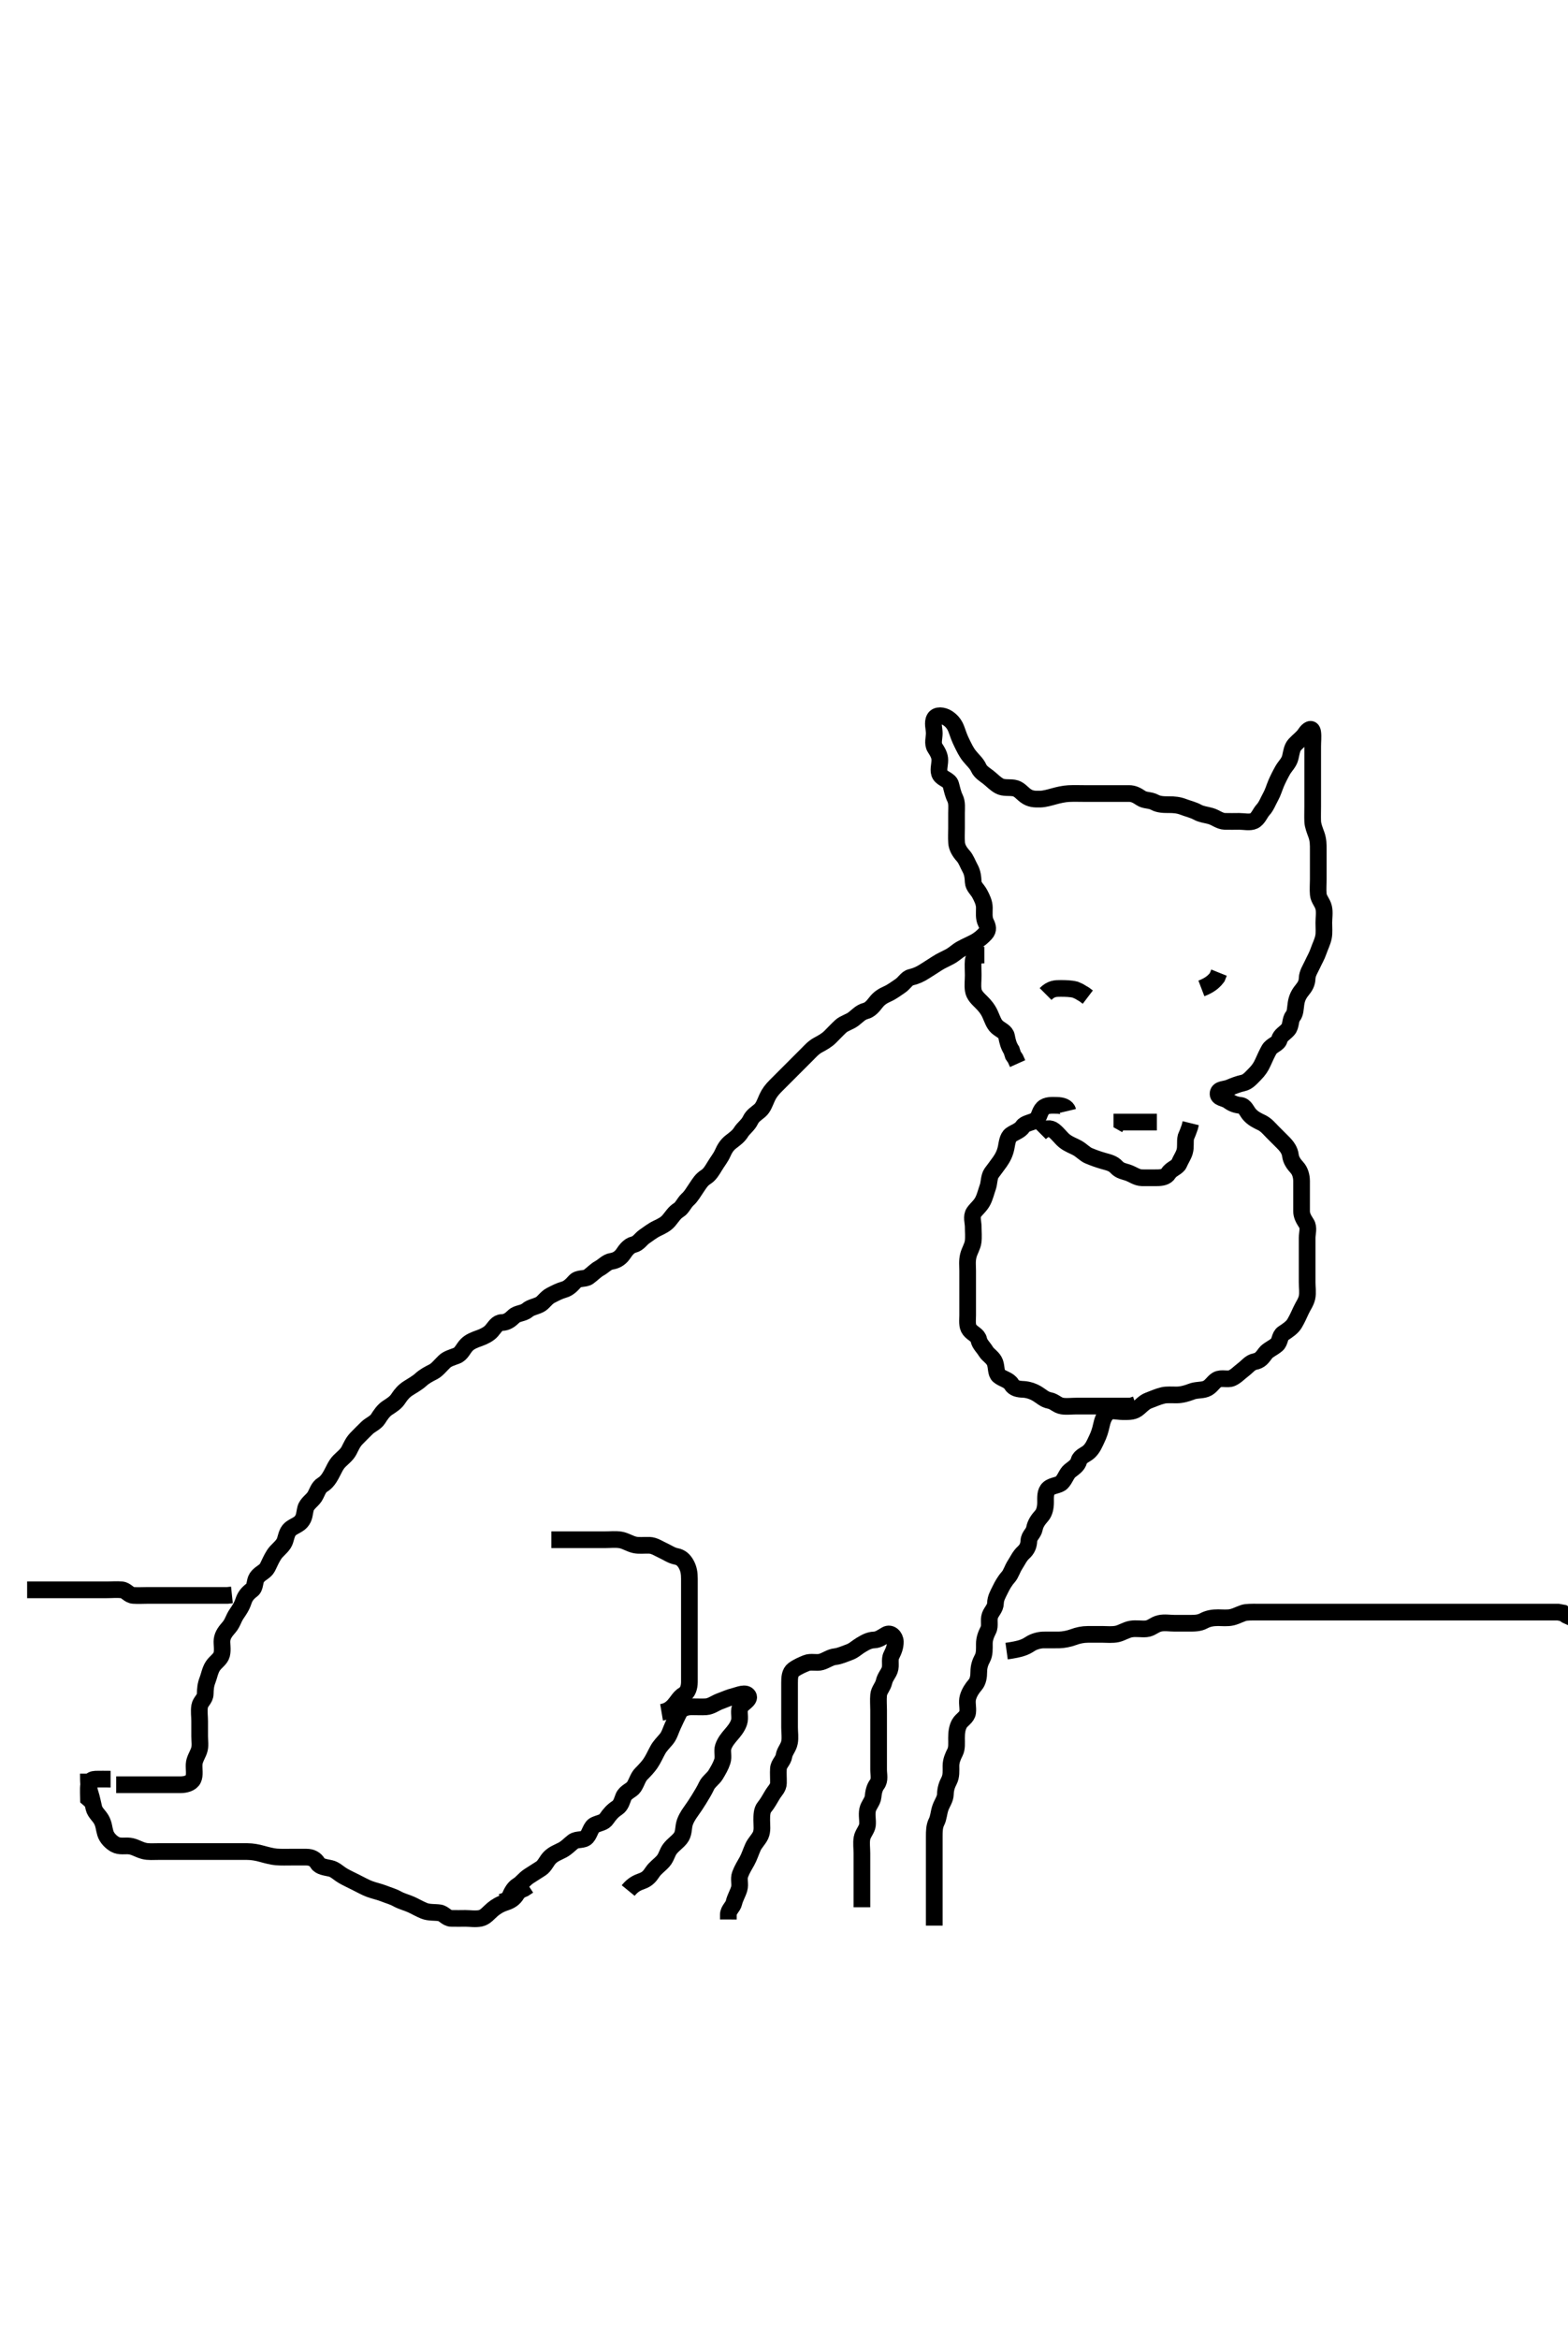 <svg width="281.75" height="420" xmlns="http://www.w3.org/2000/svg" xmlns:svg="http://www.w3.org/2000/svg" xmlns:xlink="http://www.w3.org/1999/xlink">
 <!-- Created with SVG-edit - http://svg-edit.googlecode.com/ -->
 <g display="inline" class="layer">
  <title>Layer 1</title>
  <path t="0,121,145,153,169,179,193,217,233,265,265,282,713,729,738,769,770,785,801,801,834,865,873,873,897,929,945,961,1009,1025,1033,1066,1073,1105,1152,1152,1185,1185,1209,1249,1265,1265,1289,1305,1321,1321,1345,1345,1386,1401,1401,1473,1488,1488,1504,1504,1560,1584,1592,1608,1641,1665,1672,1689,1689,1712,1744,1776,1777,1793,1793,1809,1809,1825,1840,1865,1881,1881,1905,1937,1985,1985,2018,2051,2075,2085,2099,2100,2114,2129,2145,2145,2202,2234,2235,2250,2283,2283,2314,2339,2339,2347,2355,2362,2371,2372,2388,2394,2395,2410,2410,2442,2442,2458,2458,2490,2498,2507,2507,2522,2531,2531,2546,2546,2562,2579,2594,2594,2611,2626,2626,2635,2635,2650,2659,2667,2674,2683,2698,2698,2706,2722,2739,2746,2771,2771,2802,2834,2850,2851,2859,2859,2867,2874,2883,2891,2906,2915,2946,2946,2963,2986,3010,3010,3036,3042,3042,3051,3066,3075,3091,3092,3092,3107,3115,3130,3130,3146,3162,3186,3210,3210,3217,3234,3250,3250,3283,3298,3298,3314,3314,3323,3324,3337,3338,3353,3361,3361,3378,3394,3402,3417,3417,3425,3441,3457,3457,3481,3490,3505,3523,3539,3539,3545,3578,3578,3587,3603,3603,3618,3618,3642,3658,3658,3659,3682,3706,3706,3730,3754,3754,3770,3771,3778,3801,3825,3825,3841,3841,3866,3890,3914,3914,3947,3962,3979,3979,3987,3988,3994,4017,4049,4065,4065,4090,4090,4122,4138,4138,4145,4177,4185,4234,4282,4298,4309,4331,4586,4619,4650,4650,4682,4706,4722,4771,4818,4834,4858,4866,4875,4882,4883,4898,4915,4962,4962,4979,5034,5034,5058,5074,5074,5090,5105,5121,5153,5161,5202,5202,5234,5250,5315,5330,5355,5379,5410,5426,5426,5434,5547,5569,5634,5634,5642,5683,6026,6034,6034,6050,6059,6059,6073,6089,6089,6105,6105,6105,6258,6402,6403,6410,6419,6434,6434,6450,6458,6458,6489,6497,6513,6674,6675,6706,6722,6723,6731,6732,6747,6747,6747,6754,6754,6874,6882,6907,6907,6917,6918,6938,6947,6954,6970,7001,7017,7017,7033,7066,7082,7083,7099,7115,7153,7169,7185,7185,7225,7226,7250,7258,7290,7291,7314,7338,7362,7450,7610,7634,7635,7666,7778,7778,7786,7833,7866,7866,7874,7938,7971,7971,8043,8044,8075,8075,8115,8115,8131,8137,8146,8146,8169,8258,8259,8658,9058,9090,9090,9115,9116,9218,9266,9338,9346,9363,9402,9402,9426,9442,9458,9468,9489,9498,9505,9529,9529,9553,9553,9593,9601,9625,9649,9649,9666,9674,9690,9698,9721,9730,9739,9787,9787,9802,9834,9867,9882,9922,9938,9939,9978,9978,10010,10025,10026,10050,10130,10146,10170,10187,10210,10225,10306,10306,10322,10329,10355,10378,10386,10395,10442,10450,10467,10490,10505,10537,10553,10553,10593,10666,10706,10706,10850,10906,10907,10954,10986,11018,11026,11026,11353,11449,11488,11545,11584,11602,11681,11689,11737,11802,11803,11858,11866,11867,11891,11970,11970,12010,12058,12058,12122,12162,12170,12171,12226,12258,12259,12330,12347,12410,12482,12499,12515,12626,12658,12659,12674,12721,12739,12874,12875,12882,12899,13018,13081,13210,13243,13370,13410,13411,13434,13474,13498,13563,13586,13587,13690,13707,13730,13730,13746,13810,13850,13914,13930,13962,13985,13986,14010,14043,14057,14130,14131,14162,14170,14202,14218,14237,14258,14270,14271,14276,14353,14425,14426,14465,14465,14505,14593,14633,14649,14649,14769,14769,14777,14858,14930,14931,14962,15035,15091,15108,15130,15562,15602,15603,15619,15626,15682,15706,15707,15730,15754,15755,15787,15795,15817,15833,15857,15914,15914,15930,15987,16202,16203,16210,16355,16362,16394,16425,16426,16433,16441,16449,16457,16465,16489,16505,16537,16594,16595,16650,16651,16690,16738,16739,16770,16778,16803,16804,16850,16890,16898,16994,17035,17042,17074,17130,17169,17169,17185,17193,17225,17265,17281,17281,17313,17321,17337,17353,17361,17377,17393,17433,17465,17473,17521,17554,17554,17594,17594,17619,17650,17674,17706,17707,17730,17746,17755,17778,17802,17818,17819,17842,17850,17874,17913,17922,17970,17971,18010,18011,18050,18091,18107,18226,18227,18242,18275,18314,18442,18506,18514,18539,18601,18602,18634,18658,18698,18722,18762" d="M20.875,320.5C22.575,320.5 23.575,320.5 24.475,320.5C25.375,320.5 26.275,320.5 27.175,320.5C28.075,320.5 28.975,320.5 29.875,320.5C30.675,320.5 31.575,320.506 32.475,320.5C33.275,320.495 34.344,320.255 34.708,319.5C35.064,318.765 34.835,317.742 34.88,316.847C34.922,315.981 35.463,315.214 35.754,314.4C36.059,313.545 35.875,312.7 35.875,311.8C35.875,310.9 35.875,310 35.875,309.1C35.875,308.2 35.725,307.287 35.875,306.4C36.019,305.548 36.846,305.144 36.875,304.2C36.903,303.299 36.936,302.606 37.3,301.675C37.573,300.977 37.744,299.95 38.232,299.2C38.75,298.403 39.616,297.966 39.839,297.1C40.064,296.223 39.817,295.174 39.896,294.5C40.012,293.508 40.625,292.846 41.17,292.2C41.81,291.444 41.935,290.684 42.486,289.864C42.955,289.165 43.425,288.526 43.754,287.522C44.017,286.718 44.458,286.117 45.264,285.525C45.913,285.05 45.692,284.004 46.16,283.301C46.69,282.506 47.62,282.292 48.042,281.5C48.382,280.859 48.703,280.022 49.232,279.2C49.747,278.401 50.43,278.017 50.975,277.179C51.399,276.527 51.38,275.495 51.959,274.787C52.47,274.162 53.512,273.925 54.074,273.3C54.756,272.54 54.684,271.772 54.911,270.9C55.136,270.034 56.076,269.478 56.518,268.8C56.996,268.066 57.165,267.107 57.975,266.621C58.705,266.184 59.165,265.443 59.522,264.8C59.997,263.947 60.302,263.091 60.975,262.4C61.468,261.893 62.301,261.283 62.708,260.5C63.095,259.756 63.391,258.995 64.075,258.3C64.67,257.695 65.258,257.082 65.975,256.4C66.561,255.842 67.481,255.503 67.928,254.796C68.352,254.124 68.901,253.304 69.575,252.857C70.402,252.309 71.07,251.927 71.575,251.148C72.071,250.382 72.612,249.774 73.359,249.3C74.033,248.872 75.006,248.318 75.57,247.8C76.297,247.133 77.034,246.764 77.875,246.333C78.539,245.993 79.161,245.185 79.875,244.5C80.386,244.01 81.235,243.763 82.014,243.475C82.928,243.135 83.207,242.176 83.875,241.5C84.454,240.914 85.307,240.593 86.196,240.279C86.896,240.031 87.803,239.6 88.333,239C88.952,238.3 89.31,237.519 90.175,237.5C91.073,237.481 91.68,237.022 92.318,236.4C92.945,235.789 94.018,235.901 94.754,235.279C95.367,234.76 96.144,234.689 96.975,234.279C97.666,233.937 98.092,233.07 98.975,232.621C99.818,232.194 100.479,231.832 101.358,231.584C102.146,231.361 102.719,230.769 103.311,230.111C103.931,229.421 105.101,229.757 105.754,229.279C106.455,228.765 107.027,228.14 107.675,227.784C108.471,227.347 109.035,226.629 109.875,226.5C110.67,226.378 111.419,225.99 111.975,225.179C112.41,224.544 112.967,223.713 113.875,223.5C114.702,223.306 115.189,222.473 115.736,222.1C116.371,221.667 117.183,221.009 118.075,220.584C118.933,220.175 119.623,219.84 120.171,219.2C120.814,218.448 121.171,217.771 121.975,217.279C122.595,216.899 122.932,215.973 123.579,215.39C124.208,214.824 124.562,214.14 125.171,213.257C125.698,212.492 126.013,211.882 126.875,211.333C127.523,210.921 127.969,210.175 128.375,209.5C128.966,208.516 129.479,207.93 129.85,207.1C130.199,206.316 130.6,205.612 131.375,205.021C132.109,204.461 132.731,204.004 133.16,203.3C133.573,202.625 134.424,202.037 134.822,201.2C135.235,200.333 135.83,200.039 136.518,199.447C137.177,198.881 137.427,198.026 137.85,197.1C138.206,196.319 138.676,195.7 139.375,195C139.975,194.4 140.575,193.8 141.275,193.1C141.875,192.5 142.475,191.9 143.175,191.2C143.675,190.7 144.394,189.978 145.042,189.333C145.527,188.851 146.161,188.11 146.99,187.669C147.826,187.225 148.576,186.797 149.175,186.2C149.876,185.501 150.453,184.877 151.075,184.301C151.655,183.763 152.636,183.539 153.375,182.979C154.04,182.476 154.611,181.787 155.523,181.553C156.293,181.355 156.833,180.735 157.396,180C157.988,179.226 158.691,178.824 159.475,178.475C160.305,178.104 161.054,177.519 161.69,177.1C162.559,176.526 162.922,175.67 163.676,175.501C164.555,175.304 165.37,174.941 166.196,174.4C166.856,173.969 167.687,173.469 168.354,173.021C169.054,172.551 169.922,172.193 170.675,171.784C171.473,171.351 171.974,170.811 172.676,170.416C173.493,169.956 174.316,169.616 175.075,169.216C175.933,168.763 176.549,168.22 177.096,167.621C177.678,166.985 177.489,166.362 177.159,165.7C176.738,164.857 176.88,163.9 176.875,163C176.87,162.1 176.442,161.249 176.042,160.5C175.618,159.709 174.918,159.218 174.875,158.4C174.828,157.501 174.755,156.72 174.3,155.9C173.867,155.118 173.603,154.288 173.074,153.7C172.412,152.964 171.946,152.184 171.886,151.325C171.82,150.388 171.875,149.5 171.875,148.7C171.875,147.8 171.875,146.9 171.875,146C171.875,145.1 172.012,144.143 171.591,143.3C171.261,142.638 171.068,141.771 170.839,140.9C170.614,140.044 169.386,139.88 168.932,139.143C168.489,138.423 168.875,137.4 168.875,136.5C168.875,135.7 168.504,135.071 167.997,134.279C167.518,133.532 167.875,132.5 167.875,131.7C167.875,130.8 167.489,129.79 167.917,129.021C168.311,128.312 169.464,128.447 170.239,128.936C171.077,129.465 171.576,130.177 171.875,131.021C172.152,131.804 172.389,132.524 172.875,133.5C173.269,134.292 173.624,135.053 174.175,135.743C174.819,136.549 175.481,137.08 175.85,137.9C176.201,138.682 176.996,139.114 177.59,139.584C178.328,140.169 178.829,140.742 179.575,141.147C180.336,141.561 181.286,141.367 182.175,141.505C183.107,141.649 183.601,142.39 184.286,142.889C185.121,143.498 185.875,143.534 186.992,143.499C187.687,143.477 188.643,143.21 189.396,143C190.191,142.778 191.186,142.553 192.028,142.511C192.989,142.463 193.975,142.5 194.875,142.5C195.632,142.5 196.528,142.5 197.391,142.5C198.354,142.5 199.275,142.5 200.175,142.5C201.075,142.5 201.975,142.5 202.875,142.5C203.675,142.5 204.262,142.814 205.042,143.333C205.749,143.804 206.652,143.624 207.475,144.075C208.255,144.502 209.175,144.5 210.075,144.5C210.975,144.5 211.769,144.561 212.7,144.925C213.398,145.198 214.393,145.421 215.175,145.853C215.919,146.263 216.71,146.303 217.575,146.557C218.452,146.814 219.174,147.471 220.075,147.5C220.975,147.529 221.875,147.5 222.675,147.5C223.511,147.5 224.596,147.753 225.306,147.415C226.095,147.038 226.405,146.009 226.975,145.4C227.527,144.809 227.866,143.882 228.3,143.1C228.756,142.278 228.918,141.599 229.311,140.664C229.555,140.084 230.049,139.087 230.475,138.336C230.947,137.505 231.625,136.974 231.854,136C232.061,135.123 232.138,134.28 232.676,133.7C233.349,132.975 234.077,132.479 234.518,131.8C235.033,131.008 235.731,130.554 235.875,131.5C235.989,132.249 235.875,133.153 235.875,134.016C235.875,134.979 235.875,135.9 235.875,136.8C235.875,137.7 235.875,138.6 235.875,139.5C235.875,140.3 235.875,141.2 235.875,142.1C235.875,143 235.875,143.9 235.875,144.8C235.875,145.7 235.841,146.601 235.875,147.5C235.904,148.259 236.262,149.139 236.522,149.847C236.889,150.847 236.875,151.7 236.875,152.6C236.875,153.5 236.875,154.3 236.875,155.2C236.875,156.1 236.875,157 236.875,157.9C236.875,158.8 236.793,159.704 236.875,160.6C236.959,161.511 237.636,162.038 237.854,163C238.053,163.878 237.875,164.8 237.875,165.7C237.875,166.6 237.966,167.513 237.818,168.257C237.633,169.182 237.249,169.855 236.9,170.864C236.609,171.706 236.226,172.328 235.822,173.2C235.437,174.032 234.904,174.799 234.875,175.7C234.846,176.599 234.477,177.183 233.928,177.857C233.354,178.561 233.023,179.269 232.88,180.2C232.742,181.089 232.786,181.917 232.3,182.525C231.802,183.15 232.021,184.223 231.439,184.889C230.829,185.588 230.088,185.883 229.874,186.699C229.663,187.5 228.512,187.668 228.042,188.5C227.68,189.138 227.301,189.963 226.928,190.8C226.583,191.572 226.172,192.201 225.475,192.9C224.776,193.601 224.223,194.293 223.375,194.479C222.495,194.673 221.656,195 220.875,195.333C220.123,195.654 218.986,195.539 218.876,196.301C218.746,197.209 220.024,197.163 220.708,197.667C221.361,198.147 221.979,198.411 222.875,198.5C223.721,198.584 224,199.533 224.486,200.1C225.123,200.843 225.918,201.225 226.675,201.584C227.54,201.995 228.075,202.7 228.675,203.3C229.375,204 229.977,204.598 230.575,205.2C231.267,205.897 231.766,206.598 231.875,207.5C231.971,208.299 232.417,208.98 233.074,209.7C233.607,210.285 233.873,211.2 233.875,212.1C233.877,213 233.875,213.9 233.875,214.8C233.875,215.7 233.875,216.6 233.875,217.5C233.875,218.3 234.246,218.929 234.753,219.721C235.232,220.468 234.875,221.5 234.875,222.3C234.875,223.2 234.875,224.1 234.875,225C234.875,225.9 234.875,226.8 234.875,227.7C234.875,228.6 234.875,229.5 234.875,230.3C234.875,231.2 235.04,232.119 234.854,233C234.675,233.847 234.138,234.537 233.791,235.3C233.402,236.154 233.031,236.964 232.59,237.7C232.183,238.379 231.351,238.94 230.579,239.447C229.888,239.902 230.049,240.95 229.439,241.475C228.723,242.091 227.807,242.443 227.396,243C226.791,243.819 226.423,244.329 225.475,244.511C224.644,244.67 224.15,245.389 223.375,245.979C222.641,246.538 222.068,247.171 221.354,247.479C220.547,247.828 219.499,247.328 218.675,247.785C217.983,248.169 217.578,249.097 216.675,249.415C215.822,249.714 214.981,249.561 214.05,249.925C213.352,250.198 212.396,250.49 211.475,250.5C210.575,250.51 209.66,250.425 208.99,250.585C208.017,250.818 207.34,251.157 206.396,251.5C205.554,251.806 204.95,252.593 204.275,253.064C203.541,253.576 202.575,253.5 201.675,253.5C200.775,253.5 199.695,253.123 199.042,253.667C198.352,254.241 198.08,255.154 197.896,256C197.704,256.88 197.466,257.627 197.042,258.5C196.675,259.254 196.385,260.031 195.675,260.699C195.099,261.241 194.097,261.502 193.876,262.301C193.632,263.186 193.019,263.509 192.275,264.111C191.622,264.639 191.46,265.49 190.791,266.215C190.277,266.771 189.121,266.708 188.444,267.301C187.786,267.879 187.876,268.9 187.875,269.8C187.874,270.7 187.682,271.624 187.171,272.2C186.52,272.932 186.047,273.608 185.875,274.5C185.703,275.39 184.918,275.782 184.875,276.7C184.833,277.599 184.544,278.229 183.875,278.833C183.244,279.404 182.835,280.306 182.396,280.979C181.879,281.77 181.682,282.624 181.171,283.2C180.52,283.932 180.075,284.746 179.708,285.5C179.337,286.264 178.888,287 178.875,287.9C178.862,288.795 178.149,289.374 177.886,290.111C177.586,290.948 177.97,291.945 177.591,292.7C177.155,293.567 176.876,294.3 176.875,295.2C176.874,296.1 176.936,297.039 176.522,297.8C176.117,298.546 175.876,299.3 175.875,300.2C175.874,301.1 175.739,301.96 175.228,302.553C174.661,303.209 174.189,303.922 173.932,304.8C173.679,305.666 173.986,306.607 173.875,307.5C173.763,308.399 172.805,308.789 172.396,309.521C171.963,310.294 171.877,311.195 171.875,312.1C171.873,313 171.979,313.949 171.591,314.7C171.252,315.357 170.877,316.2 170.875,317.1C170.873,318 170.969,318.947 170.522,319.8C170.128,320.552 169.894,321.3 169.875,322.2C169.856,323.101 169.257,323.81 168.96,324.7C168.674,325.558 168.646,326.464 168.3,327.136C167.882,327.948 167.877,328.847 167.875,329.743C167.873,330.7 167.875,331.6 167.875,332.5C167.875,333.3 167.875,334.2 167.875,335.1C167.875,336 167.875,336.9 167.875,337.8C167.875,338.7 167.875,339.6 167.875,340.5C167.875,341.3 167.875,342.2 167.875,343.1L167.875,344L167.875,344.9L167.875,345.8" id="svg_1" stroke-width="3" stroke="#000" fill="none"/>
  <path t="20109,20386,20394,20443,20507,20523,20539,20555,20555,20563,20571,20587,20603,20628,20642,20643,20675,20675,20678,20691,20706,20707,20723,20725,20731,20761,20762,20827,20843,20875,20875,20891,20916,20940,20955,20955,20979,20987,21007,21027,21035,21051,21059,21073,21074,21089,21097,21113,21129,21145,21177,21227,21283,21283,21491,21579,21619,21635,21699,21739,21739,21747,21779,21787,21819,21858,21899,21899,21931,21931,21971,22083,22126,22141,22235,22315,22315,22851,22867,22883,22883,22914,22931,22948,22995,23012,23027,23059,23075,23075,23124,23132,23171,23202,23217,23226,23226,23233,23273,23305,23314,23314,23322,23339,23363,23371,23393,23400,23425,23441,23490,23515,23555,23571,23587,23587,23613,23614,23620,23666,23666,23675,23691,23731,23771,23771,23787,23802,23813,23819,23835,23846,23852,23865" d="M154.875,342.5C154.875,339.911 154.875,339 154.875,338.1C154.875,337.2 154.875,336.3 154.875,335.4C154.875,334.5 154.875,333.7 154.875,332.8C154.875,331.9 154.733,330.987 154.886,330.1C155.029,329.267 155.787,328.513 155.87,327.743C155.967,326.853 155.702,325.964 155.896,325.021C156.074,324.154 156.79,323.513 156.874,322.7C156.966,321.805 157.117,321.052 157.591,320.416C158.164,319.647 157.875,318.7 157.875,317.8C157.875,316.979 157.875,316.016 157.875,315.153C157.875,314.257 157.875,313.3 157.875,312.4C157.875,311.5 157.875,310.7 157.875,309.8C157.875,308.9 157.875,308 157.875,307.1C157.875,306.2 157.793,305.296 157.875,304.4C157.959,303.489 158.63,302.961 158.854,302C159.056,301.133 159.601,300.626 159.864,299.889C160.164,299.052 159.78,298.055 160.159,297.3C160.595,296.433 160.893,295.7 160.875,294.8C160.858,293.935 160.048,293.091 159.232,293.557C158.543,293.95 157.875,294.475 157.075,294.5C156.174,294.529 155.481,294.934 154.676,295.416C153.933,295.861 153.413,296.425 152.554,296.721C151.86,296.961 150.901,297.412 150.076,297.499C149.178,297.593 148.453,298.186 147.575,298.443C146.709,298.696 145.722,298.319 144.875,298.667C144.204,298.943 143.275,299.331 142.579,299.857C141.911,300.363 141.876,301.3 141.875,302.2C141.874,303.1 141.875,304 141.875,304.9C141.875,305.8 141.875,306.7 141.875,307.6C141.875,308.5 141.875,309.3 141.875,310.2C141.875,311.1 142.032,312.016 141.864,312.9C141.685,313.846 140.998,314.492 140.876,315.3C140.74,316.209 139.936,316.715 139.875,317.6C139.813,318.498 139.894,319.3 139.875,320.2C139.857,321.065 139.236,321.558 138.791,322.301C138.31,323.106 137.89,323.88 137.375,324.5C136.875,325.102 136.875,326 136.875,326.9C136.875,327.8 137.046,328.761 136.654,329.6C136.308,330.339 135.631,330.962 135.311,331.675C134.899,332.59 134.641,333.458 134.228,334.2C133.802,334.964 133.332,335.703 132.997,336.6C132.678,337.451 133.071,338.334 132.818,339.2C132.561,340.078 132.07,340.82 131.874,341.699C131.705,342.451 130.911,342.936 130.875,343.8L130.874,344.7" id="svg_2" stroke-width="3" stroke="#000" fill="none"/>
  <path t="25012,25179,25251,25251,25260,25275,25291,25316,25316,25331,25340,25340,25369,25386,25387,25419,25451,25467,25467,25523,25523,25555,25555,25580,25580,25587,25613,25613,25619,25644,25644,25659,25691,25699,25771,25779,25779,25811,25819,25844,25851,25876,25915,25931,25947,25947,25987,26267,26315,26340,26371,26371,26396,26396,26435,26467,26492,26603,26603,26635,26644,27107,27123,27132,27132,27146,27155,27162,27178,27186,27193,27201,27201,27225,27241,27257,27257,27273,27273,27289,27306,27329,27361,27386,27418,27418,27451,27476,27476,27507,27531,27627,27627,27636,27636,27652,27676,27707,27723,27739,27779,27827,27827,27891,27947,28171,28171,28179,28210,28219,28379,28379,28387,28388,28395,28403,28611,28626,28659,28660" d="M112.875,339.5C113.762,338.416 114.51,338.101 115.391,337.784C116.317,337.451 116.758,336.914 117.232,336.2C117.758,335.408 118.521,334.943 119.171,334.2C119.752,333.536 119.887,332.65 120.396,332C120.997,331.232 121.647,330.864 122.264,330.1C122.866,329.355 122.785,328.385 122.96,327.615C123.141,326.821 123.652,325.967 124.175,325.253C124.653,324.6 125.153,323.834 125.575,323.153C126.141,322.238 126.609,321.462 126.959,320.7C127.304,319.95 128.186,319.381 128.59,318.7C129.08,317.873 129.493,317.19 129.79,316.3C130.076,315.442 129.701,314.462 129.96,313.7C130.262,312.812 130.85,312.111 131.375,311.5C131.9,310.889 132.493,310.19 132.79,309.3C133.076,308.442 132.699,307.461 132.96,306.7C133.229,305.92 134.872,305.289 134.461,304.557C134.025,303.784 132.66,304.425 131.99,304.585C131.017,304.818 130.34,305.159 129.396,305.5C128.555,305.803 127.781,306.439 126.875,306.5C126.077,306.554 125.175,306.49 124.275,306.5C123.375,306.51 122.429,306.76 121.996,307.6C121.662,308.249 121.274,309.087 120.9,309.9C120.493,310.787 120.289,311.649 119.708,312.333C119.142,313 118.585,313.557 118.228,314.2C117.753,315.053 117.405,315.887 116.875,316.667C116.447,317.296 115.759,318.018 115.232,318.548C114.617,319.167 114.452,320.046 113.9,320.889C113.493,321.513 112.42,321.776 112.042,322.667C111.782,323.277 111.616,324.192 110.875,324.667C110.132,325.143 109.549,325.779 108.996,326.6C108.514,327.316 107.79,327.312 106.897,327.721C106.153,328.062 106.028,329.223 105.439,329.889C104.825,330.584 103.721,330.177 102.996,330.721C102.353,331.205 101.833,331.815 101.075,332.216C100.226,332.665 99.449,332.91 98.775,333.6C98.21,334.179 97.879,335.108 97.171,335.553C96.49,335.98 95.696,336.481 95.06,336.9C94.191,337.474 93.767,338.169 93.074,338.584C92.278,339.06 91.9,339.9 91.518,340.796L90.875,341.333L90.075,341.584" id="svg_3" stroke-width="3" stroke="#000" fill="none"/>
  <path t="30327,30467,30467,30483,30523,30547,30595,30595,30598,30627,30635,30666,30691,30691,30715,30716,30724,30738,30763,30771,30785,30802,30810,30810,30834,30851,30866,30899,30914,30947,30947,30963,30963,31003,31020,31028,31044,31073,31090,31091,31107,31131,31141,31154,31163,31163,31202,31202,31210,31218,31226,31234,31234,31241,31282,31282,31297,31330,31345,31370,31403,31427,31428" d="M118.875,307.5C119.875,307.333 120.523,306.935 121.171,306.2C121.754,305.538 122.105,304.794 122.875,304.333C123.594,303.903 123.865,303.021 123.875,302.064C123.884,301.2 123.875,300.299 123.875,299.333C123.875,298.5 123.875,297.667 123.875,296.805C123.875,295.9 123.875,295 123.875,294.1C123.875,293.2 123.875,292.3 123.875,291.4C123.875,290.5 123.875,289.7 123.875,288.8C123.875,287.9 123.875,287 123.875,286.1C123.875,285.195 123.875,284.333 123.875,283.5C123.875,282.522 123.758,281.72 123.3,280.9C122.869,280.127 122.34,279.649 121.475,279.489C120.644,279.336 119.841,278.758 119.075,278.416C118.331,278.084 117.576,277.529 116.675,277.5C115.775,277.471 114.862,277.591 114.118,277.443C113.193,277.258 112.383,276.678 111.511,276.536C110.586,276.385 109.675,276.5 108.775,276.5C107.99,276.5 107.05,276.5 106.042,276.5C105.286,276.5 104.375,276.5 103.475,276.5C102.575,276.5 101.675,276.5 100.775,276.5L99.875,276.5L99.075,276.5" id="svg_4" stroke-width="3" stroke="#000" fill="none"/>
  <path t="33100,33578,33578,34114,34250,34274,34330,34362,34810,35090" d="M19.875,319.5C18.875,319.5 18.075,319.473 17.175,319.5C16.231,319.529 15.88,320.204 15.875,321.1L15.875,322L15.896,322.979L16.486,323.489" id="svg_5" stroke-width="3" stroke="#000" fill="none"/>
  <path t="36603,36714,36714,36770,36770,36786,36802,36812,36818,36842,36874,36874,36882,36907,36947,36947,36955,36970,36995,37019,37019,37035,37035,37043,37059,37115,37123,37123,37139,37154,37165,37165,37193,37210,37234,37251,37299,37299,37307,37307,37307,37315,37315,37323,37331,37331,37331,37339,37339,37339,37354,37355,37355,37379,37379,37411,37419,37428,37428,37435,37444,37451,37452,37484,37484,37515,37515,37531,37532,37532,37547,37563,37563,37571,37571,37587,37604,37627,37627,37627,37659,37659,37667,37700,37723,37739,37747,37763,37867,37874,37875,37907,37907,37931,37947,37970,37970,37985,37985,38042,38042,38066,38096,38104,38137,38401" d="M15.875,318.5C15.886,320.336 15.905,321.118 16.228,322.095C16.48,322.858 16.676,323.887 16.876,324.699C17.074,325.502 17.815,326.051 18.228,326.8C18.689,327.639 18.67,328.337 18.932,329.2C19.201,330.085 19.983,330.831 20.675,331.215C21.499,331.672 22.481,331.413 23.286,331.511C24.214,331.623 24.839,332.112 25.854,332.379C26.655,332.589 27.575,332.5 28.475,332.5C29.396,332.5 30.359,332.5 31.05,332.5C32.118,332.5 32.975,332.5 33.875,332.5C34.675,332.5 35.575,332.5 36.475,332.5C37.375,332.5 38.286,332.5 39.197,332.5C39.896,332.5 40.875,332.5 41.675,332.5C42.475,332.5 43.664,332.492 44.39,332.5C45.396,332.51 46.209,332.666 47.136,332.925C47.927,333.147 48.951,333.408 49.65,333.464C50.557,333.537 51.559,333.5 52.375,333.5C53.191,333.5 54.188,333.499 55.028,333.5C55.988,333.501 56.647,333.855 57.096,334.6C57.472,335.222 58.495,335.328 59.375,335.521C60.227,335.707 60.738,336.338 61.711,336.9C62.268,337.221 63.275,337.7 63.875,338C64.875,338.5 65.645,338.936 66.39,339.215C67.231,339.529 68.194,339.728 68.875,340C69.85,340.389 70.57,340.553 71.375,341C72.18,341.447 73.052,341.642 73.896,342.021C74.484,342.285 75.452,342.838 76.218,343.143C77.099,343.493 78.084,343.376 78.975,343.5C79.777,343.612 80.231,344.471 81.075,344.5C81.974,344.53 82.875,344.5 83.632,344.5C84.528,344.5 85.411,344.676 86.354,344.479C87.223,344.298 87.838,343.459 88.511,342.9C89.163,342.358 89.849,341.95 90.853,341.621C91.657,341.358 92.354,340.979 92.85,340.111L93.311,339.525L94.175,339.147L94.975,338.621" id="svg_6" stroke-width="3" stroke="#000" fill="none"/>
  <path t="40678,40987,41004,41019,41019,41044,41091,41106,41115,41116,41139,41186,41186,41211,41243,41259,41259,41283,41284,41299,41299,41315,41315,41323,41331,41354,41378,41378,41378,41385,41393,41401,41417,41425,41449,41458,41458,41465,41490,41506,41538,41538,41546,41554,41554,41570,41578,41586,41609,41617,41641,41657,41665,41665,41697,41721,41739,41764,41771,41780,41803,41819,41827,41834,41835,41859,41874,41883,41908,41908,41939,41955,41987,41995,42027,42051,42051,42123,42123,42139,42139,42157,42163,42187,42226,42226,42242,42259,42267,42298,42314,42346,42363,42387,42388,42418,42434,42450,42491,42691" d="M191.875,199.5C191.704,198.784 190.854,198.51 189.897,198.5C189.076,198.491 188.038,198.381 187.396,199.021C186.752,199.662 186.762,200.736 186.113,201.143C185.319,201.64 184.216,201.672 183.792,202.301C183.274,203.071 182.376,203.291 181.676,203.787C181.031,204.244 180.948,205.344 180.791,206.101C180.581,207.111 180.2,207.862 179.676,208.615C179.187,209.318 178.655,209.983 178.159,210.669C177.72,211.276 177.73,212.507 177.522,213.095C177.193,214.027 177.001,214.909 176.591,215.7C176.145,216.562 175.457,217.054 174.997,217.721C174.492,218.451 174.875,219.5 174.875,220.3C174.875,221.2 174.977,222.108 174.854,223.021C174.744,223.839 174.201,224.644 173.997,225.478C173.752,226.478 173.875,227.3 173.875,228.2C173.875,229.1 173.875,230 173.875,230.9C173.875,231.8 173.875,232.7 173.875,233.6C173.875,234.5 173.875,235.3 173.875,236.2C173.875,237.1 173.708,238.109 174.232,238.796C174.806,239.546 175.693,239.732 175.875,240.6C176.042,241.392 176.689,241.924 177.16,242.7C177.571,243.376 178.472,243.797 178.79,244.7C179.089,245.553 178.927,246.613 179.486,247.064C180.256,247.687 181.268,247.79 181.754,248.6C182.191,249.329 182.976,249.466 183.875,249.5C184.634,249.529 185.55,249.816 186.222,250.204C187.152,250.741 187.647,251.323 188.575,251.495C189.504,251.668 189.927,252.356 190.875,252.5C191.666,252.62 192.575,252.5 193.475,252.5C194.375,252.5 195.275,252.5 196.175,252.5C197.075,252.5 197.975,252.5 198.875,252.5C199.675,252.5 200.575,252.5 201.475,252.5L202.375,252.5L203.275,252.489L204.075,252.216" id="svg_7" stroke-width="3" stroke="#000" fill="none"/>
  <path t="43523,43658,43658,43674,43690,43690,43722,43747,43787,43787,43795,43859,43884,43939,43939,43955,43987,43987,44003,44011,44019,44019,44082,44098,44114,44131,44171,44179,44180,44195,44220,44235,44259,44275,44291,44307,44339,44370,44411,44427,44427,44435,44436" d="M186.875,203.5C187.875,202.5 188.725,202.513 189.375,203.021C190.143,203.621 190.621,204.361 191.275,204.889C192.02,205.491 192.935,205.785 193.575,206.147C194.396,206.612 194.938,207.263 195.637,207.553C196.505,207.913 197.214,208.175 198.25,208.475C199.189,208.747 199.982,208.88 200.632,209.6C201.24,210.273 202.009,210.353 202.675,210.585C203.561,210.894 204.274,211.482 205.175,211.5C206.075,211.518 206.975,211.5 207.875,211.5C208.675,211.5 209.545,211.39 209.959,210.699C210.436,209.904 211.57,209.643 211.854,208.979C212.231,208.097 212.65,207.563 212.87,206.796C213.118,205.935 212.896,204.979 213.096,204.179L213.45,203.325L213.791,202.385L213.959,201.701" id="svg_8" stroke-width="3" stroke="#000" fill="none"/>
  <path t="45028,45219,45235,45236,45251,45267,45507,45515,45522" d="M207.875,201.5C206.118,201.5 205.222,201.5 204.359,201.5C203.396,201.5 202.475,201.5 201.584,201.5L201.584,201.557L202.375,202" id="svg_9" stroke-width="3" stroke="#000" fill="none"/>
  <path t="46218,46394,46394,46531,46579,46587,46603,46603,46611,46611" d="M187.875,178.5C188.875,177.5 189.675,177.5 190.575,177.5C191.475,177.5 192.396,177.521 193.196,177.721L193.875,178.021L194.853,178.6L195.464,179.064" id="svg_10" stroke-width="3" stroke="#000" fill="none"/>
  <path t="47331,47443,47483,47498,47523" d="M215.875,177.5C217.475,176.889 218.171,176.2 218.708,175.5L219.042,174.667" id="svg_11" stroke-width="3" stroke="#000" fill="none"/>
  <path t="51068,51122,51138,51147,51153,51161,51170,51176,51176,51185,51185,51195,51218,51224,51224,51265,51274,51285,51291,51299,51307,51354,51371,51371,51379,51394,51402,51418,51419,51419,51427,51442,51443,51483,51491,51507,51532,51595,51620,51899,51924,51924" d="M4.875,285.5C6.675,285.5 7.575,285.5 8.475,285.5C9.375,285.5 10.275,285.5 11.076,285.5C12.042,285.5 12.875,285.5 13.854,285.5C14.674,285.5 15.575,285.5 16.396,285.5C17.359,285.5 18.05,285.5 19.118,285.5C20.075,285.5 20.979,285.411 21.875,285.5C22.721,285.584 23.09,286.439 23.975,286.5C24.873,286.562 25.675,286.5 26.575,286.5C27.475,286.5 28.417,286.5 29.208,286.5C30.126,286.5 30.87,286.5 31.904,286.5C32.875,286.5 33.675,286.5 34.575,286.5C35.475,286.5 36.375,286.5 37.275,286.5C38.175,286.5 39.075,286.5 39.975,286.5L40.875,286.5L41.675,286.415" id="svg_12" stroke-width="3" stroke="#000" fill="none"/>
  <path t="54011,54274,54275,54283,54283,54291,54291,54307,54307,54316,54316,54339,54339,54355,54355,54363,54379,54387,54403,54403,54419,54419,54443,54443,54458,54475,54483,54489,54513,54513,54523,54531,54539,54547,54555,54570,54570,54579,54595,54603,54611,54627,54633,54634,54642,54642,54649,54658,54658,54658,54665,54665,54665,54674,54674,54674,54681,54682,54689,54689,54689,54697,54697,54697,54704,54713,54713,54721,54721,54729,54729,54737,54753,54769,54792,54793,54801,54801,54809,54825,54834,54834,54843,54851,54851,54859,54859,54866,54866,54873,54874,54889,54890,54970,54985,54986,55010,55066,55082,55097,55113,55145,55153,55161,55161,55169,55177,55209,55209,55322,55330,55346,55360,55360,55368" d="M180.875,296.5C183.47,296.143 184.219,295.797 185.122,295.204C185.76,294.786 186.71,294.519 187.476,294.501C188.475,294.478 189.275,294.521 190.275,294.499C191.076,294.481 192.079,294.29 192.854,294C193.713,293.679 194.57,293.502 195.475,293.5C196.375,293.498 197.179,293.5 198.196,293.5C198.875,293.5 199.87,293.608 200.759,293.415C201.554,293.242 202.367,292.678 203.239,292.536C204.164,292.385 205.079,292.582 205.975,292.5C206.886,292.416 207.413,291.739 208.375,291.521C209.253,291.322 210.175,291.5 211.075,291.5C211.975,291.5 212.875,291.5 213.675,291.5C214.575,291.5 215.495,291.502 216.275,291.075C217.098,290.624 217.975,290.5 218.875,290.5C219.632,290.5 220.547,290.615 221.391,290.415C222.299,290.199 223.204,289.633 223.885,289.557C224.657,289.472 225.708,289.5 226.65,289.5C227.328,289.5 228.296,289.5 229.1,289.5C229.922,289.5 230.954,289.5 231.854,289.5C232.875,289.5 233.686,289.5 234.56,289.5C235.558,289.5 236.354,289.5 237.106,289.5C238.214,289.5 239.042,289.5 239.896,289.5C240.875,289.5 241.664,289.5 242.708,289.5C243.464,289.5 244.375,289.5 245.275,289.5C246.179,289.5 247.042,289.5 247.875,289.5C248.853,289.5 249.674,289.5 250.575,289.5C251.511,289.5 252.359,289.5 253.222,289.5C254.118,289.5 255.078,289.5 255.846,289.5C256.88,289.5 257.624,289.5 258.542,289.5C259.49,289.5 260.36,289.5 261.086,289.5C262.075,289.5 263.039,289.5 263.99,289.5C264.875,289.5 265.675,289.5 266.575,289.5C267.475,289.5 268.375,289.5 269.275,289.5C270.175,289.5 271.075,289.5 271.975,289.5C272.875,289.5 273.675,289.5 274.575,289.5C275.511,289.5 276.359,289.5 277.222,289.5C278.118,289.5 279.075,289.5 279.975,289.5L280.875,289.667L281.475,290.075L282.375,290.479" id="svg_13" stroke-width="3" stroke="#000" fill="none"/>
  <path t="64500,64674,64682,64700,64700,64707,64754,64768,64794,64883,64900,64900,64924,64947,64947,64971,64987,64995,65034,65066,65067,65139,65155,65188,65291,65299,65299,65355" d="M176.875,171.5C175.875,171.5 174.959,171.654 174.875,172.5C174.796,173.296 174.875,174.2 174.875,175.1C174.875,176.064 174.747,176.946 174.88,177.8C175.024,178.732 175.676,179.3 176.375,180C176.975,180.6 177.49,181.212 177.9,182.1C178.275,182.912 178.558,183.88 179.16,184.416C179.81,184.994 180.711,185.27 180.864,186.1C181.028,186.985 181.228,187.8 181.754,188.6L182.042,189.5L182.45,190.1L182.854,191" id="svg_14" stroke-width="3" stroke="#000" fill="none"/>
 </g>
</svg>
